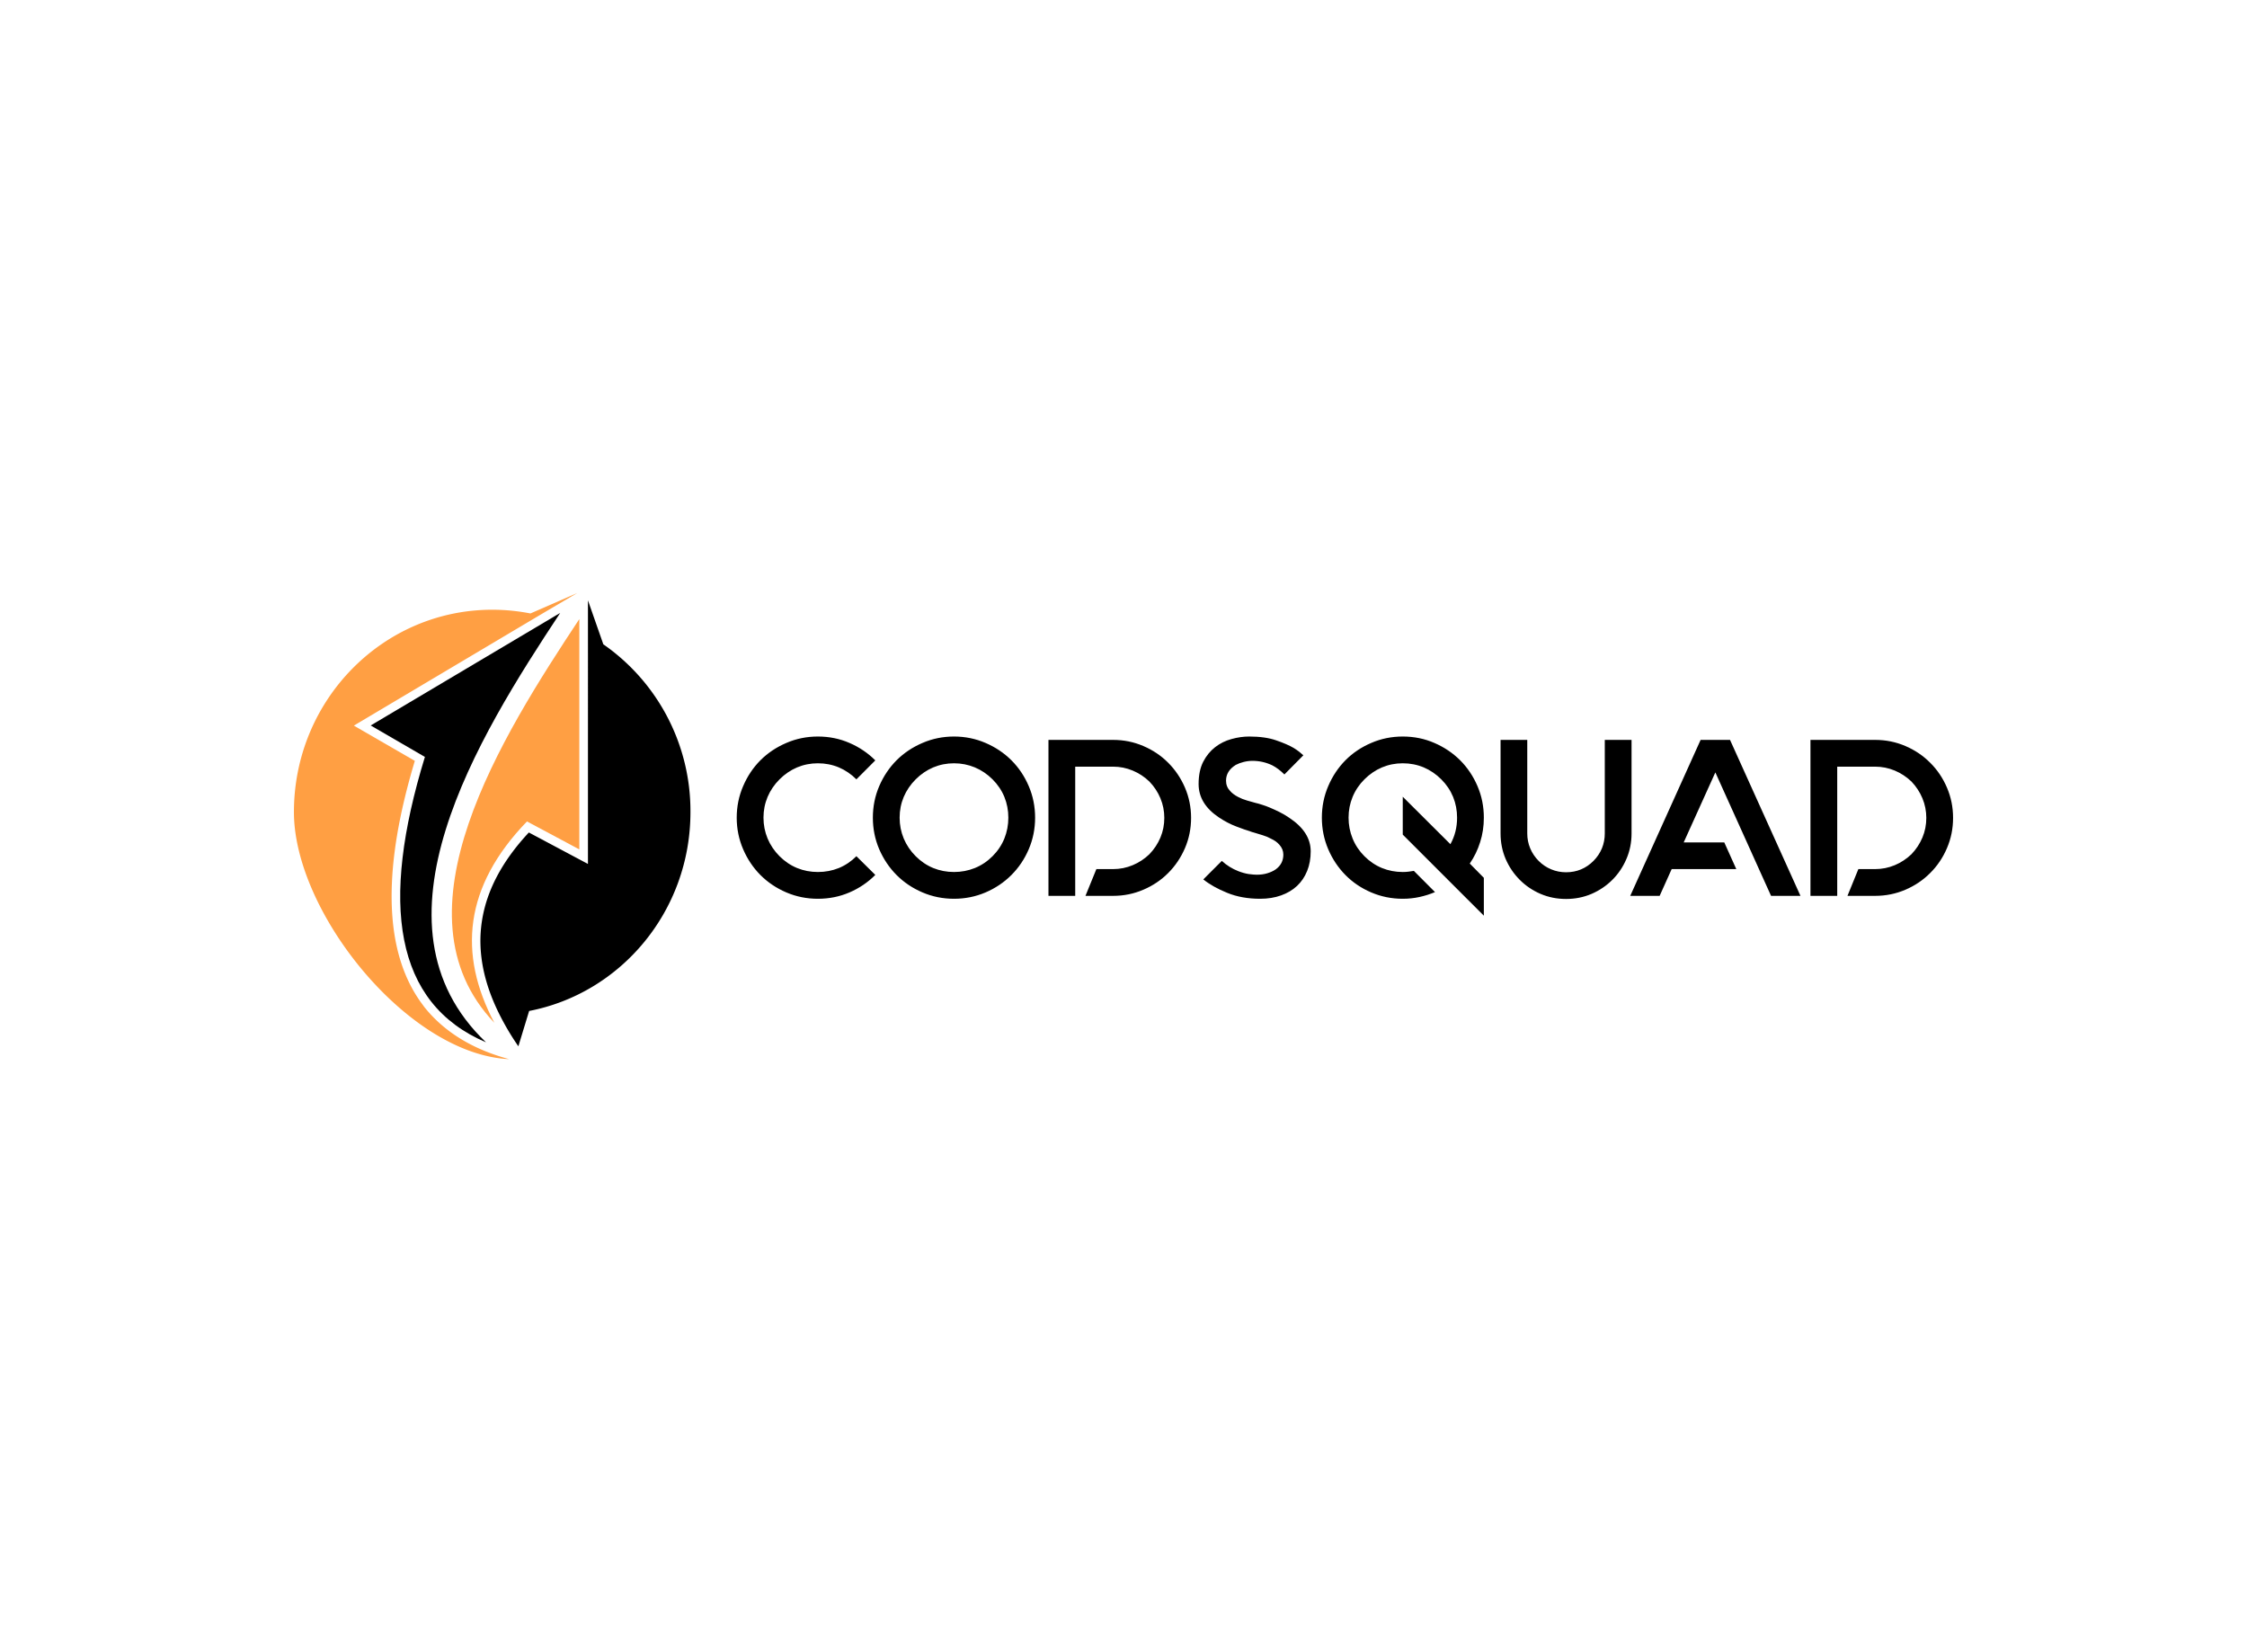 <svg data-v-0dd9719b="" version="1.0" xmlns="http://www.w3.org/2000/svg" xmlns:xlink="http://www.w3.org/1999/xlink" width="100%" height="100%" viewBox="0 0 340 250" preserveAspectRatio="xMidYMid meet" color-interpolation-filters="sRGB" style="margin: auto;">   <g data-v-0dd9719b="" fill="#000000" class="icon-text-wrapper icon-svg-group iconsvg" transform="translate(44.475,89.735)"><g class="iconsvg-imagesvg" transform="translate(0,0)"><g><rect fill="#000000" fill-opacity="0" stroke-width="2" x="0" y="0" width="60" height="70.529" class="image-rect"></rect> <svg x="0" y="0" width="60" height="70.529" filtersec="colorsb5406731345" class="image-svg-svg primary" style="overflow: visible;"><svg xmlns="http://www.w3.org/2000/svg" viewBox="0 0 85.071 100"><path d="M52.62 4.81L12.86 28.44 25.94 36c-4.66 15.54-8.79 37.2 1 51.38.34.5.68.93 1 1.39 4.66 5.86 11.14 9.32 18.24 11.23C24.46 99 0 68.48 0 47 0 23 19.06 3.58 42.54 3.58a42.62 42.62 0 0 1 8.2.8L60.77 0z" fill="#FF9F43"></path><path d="M63.08 1.57l3.3 9.43a43.56 43.56 0 0 1 18.69 36c0 21.22-14.9 38.86-34.61 42.66l-2.31 7.58a55.9 55.9 0 0 1-4.07-6.87c-6.85-13.7-5.25-26.59 6.32-39l12.68 6.75V1.57z" fill="#000000"></path><path d="M57.13 4.26L16.47 28.41l11.63 6.75C18.45 66.59 21.5 88 41.21 96.39 14.53 71 39.51 30.91 57.13 4.26z" fill="#000000"></path><path d="M50 49l11.23 6V5.58C44.7 30.6 20.51 68.63 43 92.2 35.19 77.45 36.46 63 50 49z" fill="#FF9F43"></path></svg></svg> <!----></g></g> <g transform="translate(67,21.71)"><g data-gra="path-name" fill-rule="" class="tp-name iconsvg-namesvg"><g transform="scale(1)"><g><path d="M18.78-6L21.64-3.17Q19.96-1.48 17.73-0.52 15.51 0.44 12.95 0.44L12.95 0.44Q10.42 0.44 8.18-0.52 5.93-1.48 4.26-3.15 2.6-4.82 1.64-7.06 0.67-9.31 0.67-11.83L0.67-11.83Q0.67-14.36 1.64-16.6 2.6-18.85 4.26-20.52 5.93-22.18 8.18-23.14 10.42-24.11 12.95-24.11L12.95-24.11Q15.51-24.11 17.73-23.14 19.96-22.18 21.64-20.5L21.64-20.5 18.78-17.63Q17.6-18.81 16.12-19.44 14.63-20.06 12.95-20.06L12.95-20.06Q11.29-20.06 9.81-19.44 8.33-18.81 7.15-17.63L7.15-17.63Q5.97-16.45 5.34-14.97 4.72-13.49 4.72-11.83L4.72-11.83Q4.72-10.18 5.34-8.68 5.97-7.18 7.15-6L7.15-6Q8.33-4.82 9.81-4.21 11.29-3.61 12.95-3.61L12.95-3.61Q14.63-3.61 16.12-4.21 17.6-4.82 18.78-6L18.78-6ZM33.55-20.06L33.55-20.06Q31.89-20.06 30.41-19.44 28.93-18.81 27.75-17.63L27.75-17.63Q26.57-16.45 25.94-14.97 25.32-13.49 25.32-11.83L25.32-11.83Q25.32-10.18 25.94-8.68 26.57-7.18 27.75-6L27.75-6Q28.93-4.82 30.41-4.21 31.89-3.61 33.55-3.61L33.55-3.61Q35.2-3.61 36.7-4.21 38.2-4.82 39.38-6L39.38-6Q40.56-7.18 41.17-8.68 41.77-10.18 41.77-11.83L41.77-11.83Q41.77-13.49 41.17-14.97 40.56-16.45 39.38-17.63L39.38-17.63Q38.2-18.81 36.7-19.44 35.2-20.06 33.55-20.06ZM33.55-24.11L33.55-24.11Q36.07-24.11 38.32-23.14 40.56-22.18 42.23-20.52 43.9-18.85 44.86-16.6 45.82-14.36 45.82-11.83L45.82-11.83Q45.82-9.31 44.86-7.06 43.9-4.82 42.23-3.15 40.56-1.48 38.32-0.52 36.07 0.44 33.55 0.44L33.55 0.44Q31.02 0.44 28.78-0.52 26.53-1.48 24.86-3.15 23.2-4.82 22.23-7.06 21.27-9.31 21.27-11.83L21.27-11.83Q21.27-14.36 22.23-16.6 23.2-18.85 24.86-20.52 26.53-22.18 28.78-23.14 31.02-24.11 33.55-24.11ZM57.62-23.6L57.62-23.6Q60.04-23.6 62.2-22.67 64.36-21.75 65.96-20.14 67.56-18.54 68.49-16.39 69.42-14.23 69.42-11.8L69.42-11.8Q69.42-9.37 68.49-7.21 67.56-5.06 65.96-3.46 64.36-1.85 62.2-0.93 60.04 0 57.62 0L57.62 0 53.44 0 55.09-4.05 57.62-4.05Q59.17-4.05 60.58-4.64 62-5.23 63.11-6.3L63.11-6.3Q64.19-7.42 64.78-8.82 65.37-10.22 65.37-11.8L65.37-11.8Q65.37-13.35 64.78-14.77 64.19-16.18 63.11-17.3L63.11-17.3Q62-18.37 60.58-18.96 59.17-19.55 57.62-19.55L57.62-19.55 51.89-19.55 51.89-9.78 51.89-4.05 51.89 0 47.84 0 47.84-23.6 57.62-23.6ZM87.52-6.74L87.52-6.74Q87.52-5.09 86.98-3.76 86.44-2.43 85.45-1.5 84.45-0.57 83.04-0.07 81.62 0.44 79.87 0.44L79.87 0.44Q77.07 0.44 74.88-0.46 72.69-1.35 71.27-2.49L71.27-2.49 74.07-5.29Q75.18-4.28 76.56-3.74L76.56-3.74Q77.41-3.41 78.15-3.3 78.89-3.2 79.36-3.2L79.36-3.2Q80.24-3.2 80.96-3.42 81.69-3.64 82.23-4.01L82.23-4.01Q83.38-4.85 83.38-6.24L83.38-6.24Q83.38-7.08 82.77-7.75L82.77-7.75Q82.3-8.29 81.55-8.63L81.55-8.63Q80.95-8.97 80.27-9.17 79.6-9.37 79.06-9.54L79.06-9.54Q78.89-9.61 78.76-9.63 78.62-9.64 78.52-9.71L78.52-9.71Q78.45-9.71 78.32-9.78L78.32-9.78Q77.61-9.98 76.28-10.49 74.95-10.99 73.63-11.87L73.63-11.87Q70.56-13.92 70.56-16.92L70.56-16.92Q70.56-18.91 71.25-20.28 71.95-21.64 73.06-22.5 74.17-23.36 75.54-23.73 76.9-24.11 78.22-24.11L78.22-24.11Q80.64-24.11 82.3-23.53 83.95-22.96 84.93-22.39L84.93-22.39Q85.43-22.08 85.79-21.8 86.14-21.51 86.41-21.27L86.41-21.27 83.54-18.37Q82.63-19.28 81.69-19.76L81.69-19.76Q80.27-20.43 78.72-20.43L78.72-20.43Q78.05-20.43 77.37-20.26 76.7-20.09 76.19-19.82L76.19-19.82Q74.71-18.91 74.71-17.43L74.71-17.43Q74.71-16.52 75.32-15.88L75.32-15.88Q75.76-15.37 76.53-14.97L76.53-14.97Q77.17-14.63 77.88-14.43 78.59-14.23 79.19-14.06L79.19-14.06 79.6-13.96Q79.77-13.89 80.24-13.76 80.71-13.62 81.35-13.35 81.99-13.08 82.75-12.71 83.51-12.34 84.25-11.83L84.25-11.83Q87.52-9.68 87.52-6.74ZM113.72-11.83L113.72-11.83Q113.72-9.88 113.16-8.13 112.61-6.37 111.59-4.89L111.59-4.89 113.72-2.73 113.72 3 101.45-9.27 101.45-15 108.66-7.82Q109.67-9.64 109.67-11.83L109.67-11.83Q109.67-13.49 109.07-14.97 108.46-16.45 107.28-17.63L107.28-17.63Q106.1-18.81 104.62-19.44 103.13-20.06 101.45-20.06L101.45-20.06Q99.79-20.06 98.31-19.44 96.83-18.81 95.65-17.63L95.65-17.63Q94.47-16.45 93.86-14.97 93.25-13.49 93.25-11.83L93.25-11.83Q93.25-10.18 93.86-8.68 94.47-7.18 95.65-6L95.65-6Q96.83-4.82 98.31-4.21 99.79-3.61 101.45-3.61L101.45-3.61Q101.88-3.61 102.31-3.66 102.73-3.71 103.13-3.78L103.13-3.78 106.33-0.57Q105.22-0.1 103.99 0.17 102.76 0.44 101.45 0.44L101.45 0.44Q98.92 0.44 96.68-0.52 94.43-1.48 92.78-3.15 91.13-4.82 90.17-7.06 89.21-9.31 89.21-11.83L89.21-11.83Q89.21-14.36 90.17-16.6 91.13-18.85 92.78-20.52 94.43-22.18 96.68-23.14 98.92-24.11 101.45-24.11L101.45-24.11Q104.01-24.11 106.23-23.14 108.46-22.18 110.13-20.52 111.8-18.85 112.76-16.6 113.72-14.36 113.72-11.83ZM132.02-23.6L136.07-23.6 136.07-9.44Q136.07-7.38 135.29-5.58 134.52-3.78 133.17-2.43 131.82-1.08 130.02-0.3 128.22 0.47 126.16 0.47L126.16 0.47Q124.1 0.47 122.3-0.3 120.49-1.08 119.15-2.43 117.8-3.78 117.02-5.58 116.25-7.38 116.25-9.44L116.25-9.44 116.25-23.6 120.29-23.6 120.29-9.44Q120.29-8.26 120.73-7.2 121.17-6.14 122.01-5.29L122.01-5.29Q122.85-4.45 123.92-4.01 124.98-3.57 126.16-3.57L126.16-3.57Q128.59-3.57 130.31-5.29L130.31-5.29Q131.15-6.14 131.59-7.2 132.02-8.26 132.02-9.44L132.02-9.44 132.02-23.6ZM150.97-23.6L150.97-23.6 161.63 0 157.18 0 155.35-4.05 155.35-4.05 153.53-8.09 153.53-8.09 148.75-18.68 143.96-8.09 150.1-8.09 151.92-4.05 142.14-4.05 140.32 0 135.87 0 146.52-23.6 150.97-23.6ZM172.92-23.6L172.92-23.6Q175.35-23.6 177.51-22.67 179.66-21.75 181.26-20.14 182.87-18.54 183.79-16.39 184.72-14.23 184.72-11.8L184.72-11.8Q184.72-9.37 183.79-7.21 182.87-5.06 181.26-3.46 179.66-1.85 177.51-0.93 175.35 0 172.92 0L172.92 0 168.74 0 170.39-4.05 172.92-4.05Q174.47-4.05 175.89-4.64 177.3-5.23 178.42-6.3L178.42-6.3Q179.49-7.42 180.08-8.82 180.67-10.22 180.67-11.8L180.67-11.8Q180.67-13.35 180.08-14.77 179.49-16.18 178.42-17.3L178.42-17.3Q177.3-18.37 175.89-18.96 174.47-19.55 172.92-19.55L172.92-19.55 167.19-19.55 167.19-9.78 167.19-4.05 167.19 0 163.14 0 163.14-23.6 172.92-23.6Z" transform="translate(-0.67, 24.11)"></path></g> <!----> <!----> <!----> <!----> <!----> <!----> <!----></g></g> <!----></g></g><defs v-gra="od"></defs></svg>